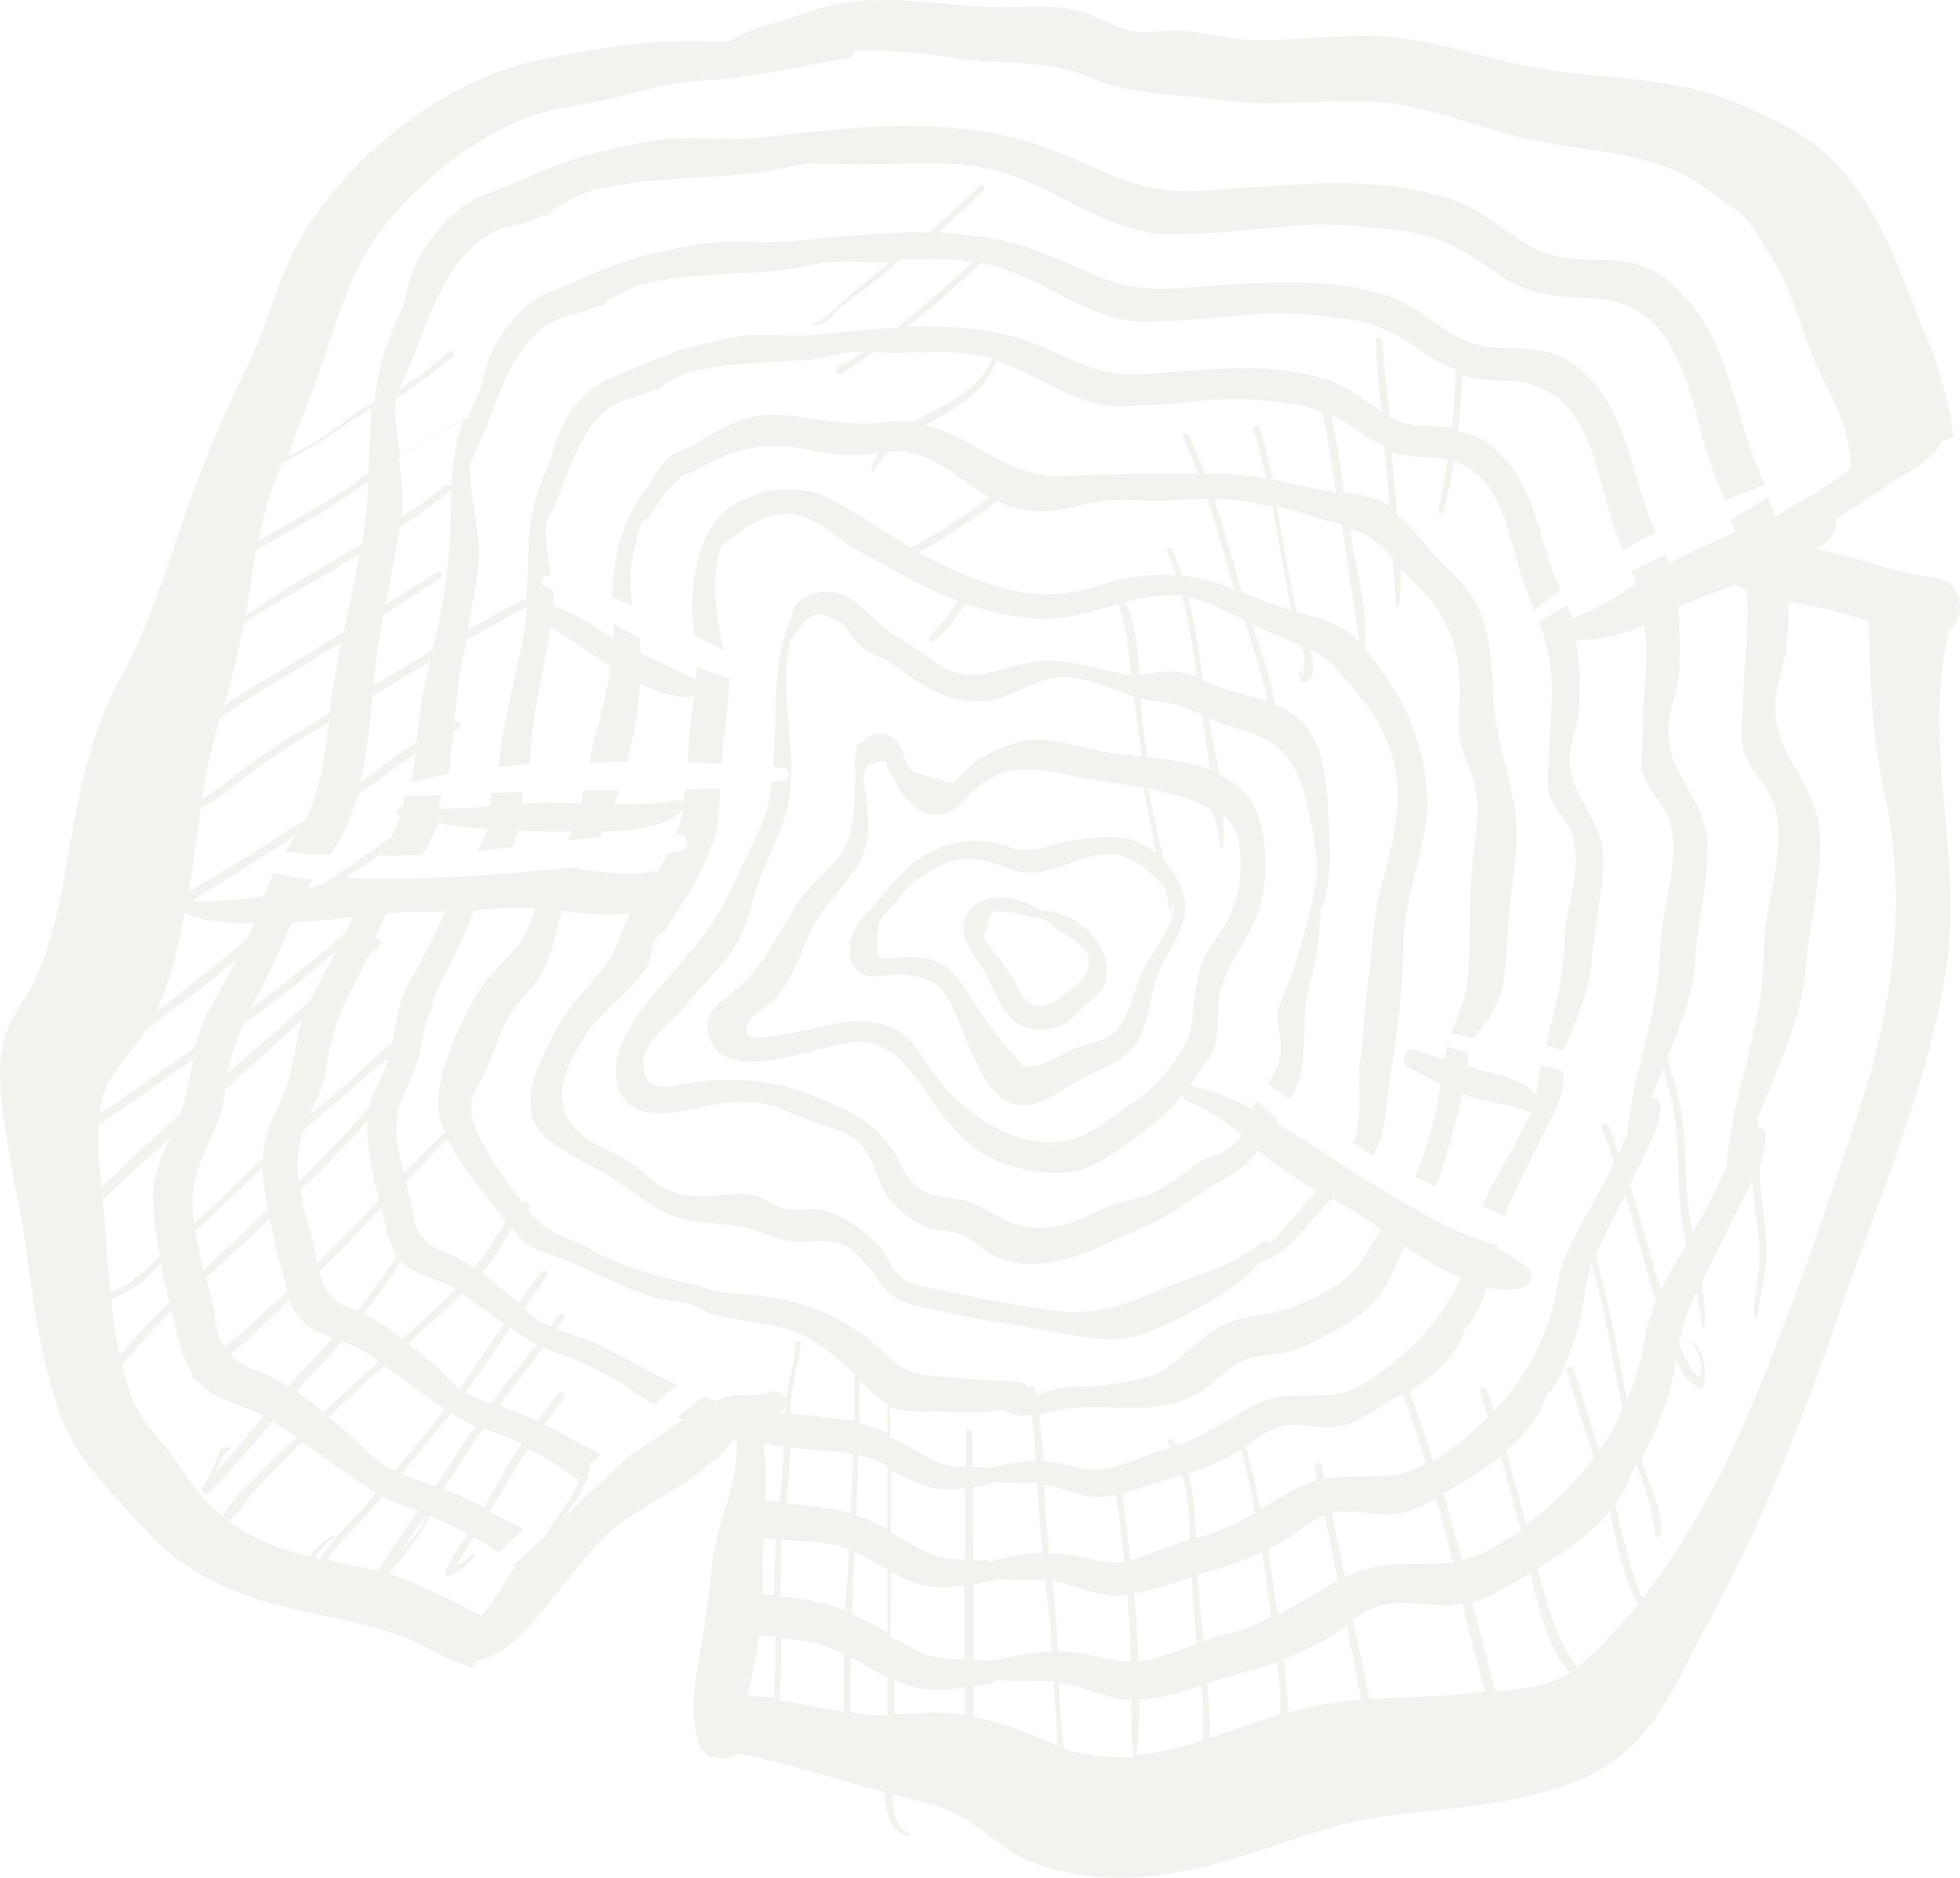 <svg width="356" height="341" viewBox="0 0 356 341" fill="none" xmlns="http://www.w3.org/2000/svg"><g opacity=".36" fill="#DCDAD1"><path d="M351.249 104.848c-6.013-.634-11.71-2.855-17.565-4.282-1.266-.317-2.531-.634-3.797-.793 1.424-.793 2.531-1.903 3.323-3.488.316-.793.316-1.428.158-2.062 3.165-1.903 6.171-3.806 9.336-6.026 3.165-2.22 8.228-4.282 9.969-8.087.791-.159 1.424-.476 2.215-.635-.949-6.343-2.532-12.527-5.063-18.395-4.115-9.832-6.805-19.346-13.451-27.91-5.854-7.77-12.817-11.1-21.678-14.747-11.235-4.599-23.578-3.965-35.287-6.026-10.76-1.903-20.255-5.868-31.331-5.868-6.646 0-13.292.793-19.78.793-5.38 0-10.444-1.903-15.666-1.744-2.215 0-4.114.476-6.329.159-3.165-.476-5.855-2.22-8.862-3.33-4.43-1.428-8.703-1.27-13.292-1.11-10.443.317-20.412-2.38-30.698-.794-5.222.793-9.336 2.855-14.399 4.123-2.532.635-4.747 1.745-6.805 3.013h-1.898c-10.761-.792-21.837 1.11-32.123 3.172C81.295 14.3 64.68 27.303 55.502 41.734c-5.064 7.929-6.646 17.285-10.918 25.53-4.748 9.674-8.387 18.555-11.868 28.862-3.165 9.198-6.013 18.237-10.76 26.8-4.431 8.087-6.963 17.602-8.545 26.799-1.74 9.357-3.007 19.506-7.121 28.386-1.582 3.33-4.114 6.184-5.222 9.673-1.582 4.758-1.108 9.832-.475 14.748 1.108 8.405 3.165 16.651 4.273 25.214 1.266 9.832 2.848 20.615 6.33 29.813 3.006 7.928 9.968 14.43 15.507 20.615 5.854 6.501 13.608 10.307 21.995 12.844 10.127 2.855 20.096 3.489 29.59 8.564a29.393 29.393 0 003.165 1.585c.316.159.633.476.95.476h.316c.95.476 2.057.952 3.006 1.269.317-.476.633-.793.792-1.269 3.164-.634 6.013-2.696 8.386-5.074 5.222-5.233 9.178-11.735 14.4-16.968 5.538-5.55 12.975-8.088 18.83-13.162.317-.317.633-.476.791-.793.633-.317 1.266-.793 1.899-1.269.95-.793 1.583-2.22 2.69-3.013.159 0 .317 0 .317.159 0 1.269 0 2.696-.158 3.964-.633 6.344-3.64 11.894-4.273 18.237-.633 6.502-1.582 12.528-2.69 18.871-.791 4.757-1.108 8.721 0 13.479.317 1.268 1.582 2.854 3.007 3.013.316 0 .633.158.949.158 1.424.159 2.532-.158 3.481-.793 9.02 1.745 17.723 4.758 26.584 6.978.158 4.123 1.266 7.77 4.431 7.929.316 0 .316-.476 0-.476-2.374-.793-3.007-3.964-3.007-6.977 4.906 1.11 9.495 2.061 13.925 4.916 3.956 2.537 6.805 5.55 11.235 7.294 9.811 3.806 20.255 3.489 30.382 1.11 8.545-1.903 16.773-5.391 25.16-7.612 9.969-2.695 20.571-2.695 30.698-4.598 7.595-1.427 15.666-3.648 21.679-8.881 6.646-5.867 10.127-14.43 14.241-22.042 10.285-18.554 18.197-38.852 25.002-58.832 6.804-19.823 15.349-39.169 18.83-60.102 3.481-20.298-3.798-40.12.158-60.101.158-.793.317-1.744.475-2.537 3.481-2.379 2.532-9.039-2.69-9.673zm-293.057-37.9c3.323-9.674 5.697-18.712 12.343-26.8 6.33-7.612 15.823-15.224 25.001-18.712 5.064-1.903 10.602-2.379 15.824-3.648 5.38-1.268 10.602-2.854 16.14-3.171 9.336-.476 17.565-2.537 26.742-4.123.633-.159.792-.634.792-1.269 5.854-.317 11.551.317 18.039 1.269 8.861 1.427 16.773 0 25.001 3.647 7.279 3.172 15.508 2.855 23.261 3.965 8.862 1.427 18.04 0 26.901.317 10.127.317 18.197 4.123 27.85 6.502 9.178 2.22 18.514 2.22 27.375 5.708 4.114 1.586 7.437 4.44 11.077 6.978 3.639 2.378 4.588 5.074 6.962 8.722 4.272 6.343 5.538 13.796 8.703 20.615 1.741 3.647 3.798 7.136 4.906 11.1.632 2.379.949 4.599 1.107 7.136-2.215 1.586-4.272 3.013-6.646 4.44a100.656 100.656 0 00-6.962 4.123h-.317c-.316-1.11-.791-2.378-1.107-3.488-2.216 1.427-4.589 2.695-6.805 4.123.317.793.475 1.427.792 2.22-2.532 1.11-5.064 2.378-7.596 3.488-1.582.635-3.006 1.428-4.431 2.379-.158-.634-.474-1.268-.632-1.744-2.058.951-4.115 2.061-6.172 3.013.317.793.633 1.586.791 2.378-3.797 2.379-7.595 4.758-11.709 6.185-.158-.793-.475-1.586-.791-2.379a85.256 85.256 0 00-5.064 3.013c.949 2.696 1.741 5.392 2.057 8.405.633 5.55-.158 10.466-.316 16.016 0 2.062-.475 5.075.158 7.136.949 2.855 3.481 4.599 4.272 7.612 1.583 6.343-1.424 12.686-1.582 19.029-.158 6.502-1.899 12.528-3.323 18.713 1.108.317 2.215.634 3.165.951 2.373-5.709 4.905-11.259 5.222-17.602.474-6.185 2.215-12.052 1.898-18.237-.316-6.343-5.854-10.307-6.013-16.65-.158-3.013 1.266-5.709 1.583-8.722.316-2.696.316-5.55.158-8.246-.158-1.744-.317-3.489-.633-5.075 4.272.159 8.545-1.11 12.501-2.695v.317c.791 6.501-.317 12.369-.317 18.712 0 2.537-.633 5.867.159 8.246 1.107 3.33 4.114 5.392 4.905 8.88 1.741 7.454-1.741 14.907-1.899 22.36-.158 11.893-5.064 22.359-6.013 34.094-.316.635-.791 1.269-.949 1.903-.159.476-.475.952-.633 1.427-.633-1.585-1.108-3.33-1.741-4.916-.316-.792-1.582-.475-1.266.318.791 2.061 1.583 4.123 2.215 6.343-1.107 2.061-2.215 4.281-3.323 6.343-2.848 5.233-6.013 9.832-6.962 15.699-1.424 9.039-5.538 16.651-11.551 22.994-.475-1.269-.792-2.696-1.266-3.965-.317-.792-1.424-.475-1.266.318l1.424 4.757c-3.007 3.013-6.33 5.709-9.969 7.929a166.729 166.729 0 00-4.272-12.528c4.43-3.013 8.861-6.66 10.127-11.576 1.899-1.744 3.165-5.075 3.956-7.453 2.373.476 4.589.634 6.646 0 1.266-.476 2.057-2.22.949-3.33-1.74-1.586-3.639-2.696-5.696-3.806 0-.159 0-.317.158-.476-8.07-2.061-15.982-6.977-22.628-11.1-3.956-2.379-8.229-5.075-12.343-7.929a95.903 95.903 0 01-5.38-3.172c.158-.158.317-.476.475-.634a41.49 41.49 0 01-3.956-3.489c-.158.159-.158.317-.317.476-.158.317-.316.634-.474 1.11-3.482-1.903-7.279-3.489-10.919-4.123h-.474c1.265-1.903 2.531-3.806 3.639-5.392 2.374-3.964.791-8.246 2.057-12.527 1.741-6.026 6.171-9.832 7.437-16.334.95-4.44.791-9.673-.474-14.113-1.108-4.123-3.956-6.661-7.279-8.247-.633-3.488-1.266-6.818-1.899-10.149 1.424.635 3.006 1.111 4.589 1.586 7.912 2.22 11.235 5.392 13.133 13.479.95 4.282 2.058 9.515 1.899 14.272-.158 0-.158.159-.158.318-1.108 5.708-2.69 11.734-4.589 17.285-.791 2.22-2.057 4.281-2.373 6.66-.159 2.22.633 4.44.474 6.66-.158 2.537-1.107 4.282-2.373 6.026 1.424.952 2.848 1.903 4.114 2.855 1.108-1.903 1.899-3.965 2.215-6.185.791-5.392-.158-9.832 1.424-15.065 1.266-4.123 1.741-8.722 1.899-13.162 1.899-4.282 1.741-8.88 1.583-13.796-.317-6.026-.317-14.748-4.273-19.664-1.424-1.744-3.323-3.013-5.538-3.806-.791-4.916-2.532-9.832-4.273-14.748 3.007 1.428 6.013 2.855 9.02 3.965.158.317.316.793.316 1.11.159.476.317.951.317 1.427-.158-.317 0 4.282-.633 2.379-.158-.317-.475-.159-.475.158.159.476.159.952.317 1.428 0 .158.316.317.474.317 2.374-.476 2.058-3.33 1.266-6.026 3.956 1.744 6.013 4.916 8.862 8.246 4.905 5.709 7.753 13.32 6.962 21.091-.475 4.44-1.582 9.197-2.848 13.479-1.582 5.867-1.582 10.942-2.374 16.968-.633 4.757-.791 9.514-1.424 14.272-.633 4.44.158 9.356-.633 13.479-.158.634-.316 1.269-.633 2.061 1.108.793 2.216 1.428 3.482 2.221 2.215-3.331 2.057-6.344 2.69-10.467 1.265-9.356 2.848-18.553 2.848-27.909 0-9.198 5.063-18.554 4.272-27.91-.949-10.466-4.43-16.968-10.602-24.897-.316-.476-.633-.793-.949-1.11.158 0 .316-.159.316-.317.475-6.66-1.424-13.162-2.531-19.664 0-.475-.159-.951-.159-1.427 1.424.317 3.007.951 4.273 1.903 1.266.951 2.373 2.061 3.481 3.33.158 2.855.316 5.709.633 8.563 0 .317.475.317.475 0 .316-2.22.316-4.44.316-6.819 1.108 1.269 2.215 2.538 3.323 3.648 5.222 4.916 7.121 10.466 7.437 17.602.159 3.171-.474 6.343 0 9.515.317 2.854 1.741 5.233 2.532 8.087 1.424 5.392.158 10.149-.316 15.541-.633 6.66-.159 13.637-.792 20.298-.316 3.488-1.898 6.819-3.006 9.99 1.424.159 2.69.476 4.114.634 1.108-1.585 2.532-3.013 3.481-4.757 2.532-4.44 2.374-10.149 2.69-15.223.475-6.819 2.216-14.59 1.266-21.408-1.107-7.454-3.797-13.638-3.956-21.25-.158-5.233-.633-11.576-3.164-16.333-1.425-2.696-3.64-4.916-5.855-6.978-2.374-2.22-4.114-4.916-6.488-7.294-.633-.635-1.266-1.11-1.899-1.586-.158-2.379-.475-4.916-.633-7.295-.158-1.427-.316-2.854-.316-4.123 2.215.634 4.747.793 7.279.952 1.107 0 1.899.158 2.848.317-.475 3.013-.949 6.184-1.741 9.197-.158.635.792.793.95.317a86.142 86.142 0 001.899-9.197c9.177 2.854 9.81 14.272 12.975 22.835.475 1.427 1.108 2.855 1.583 4.282 1.582-1.269 3.164-2.537 4.747-3.648v-.158c-4.114-9.198-4.273-19.822-12.976-26.483-1.74-1.268-3.639-1.903-5.538-2.22.316-3.33.633-6.819.791-10.149 2.69.635 5.38.952 8.228.952 15.191.634 15.508 16.175 19.622 27.434.475 1.11.791 2.22 1.266 3.33 1.899-1.11 3.956-2.22 6.013-3.172-4.747-10.624-4.905-22.994-14.874-30.605-4.589-3.489-10.286-2.538-15.666-3.172-6.804-.793-11.235-6.819-17.564-9.039-12.501-4.281-25.951-2.378-38.769-1.586-6.171.318-9.811-.158-15.349-2.537-5.38-2.22-10.285-4.757-15.982-6.026-3.956-.951-8.07-1.268-12.026-1.586 2.69-2.537 5.538-5.074 8.07-7.611.475-.476-.316-1.428-.791-.793-2.848 3.013-6.013 5.709-9.178 8.404-8.228-.158-16.457.793-24.685 1.586-5.064.476-10.285-.158-15.349.317-3.323.318-6.646 1.269-9.969 1.903-6.488 1.428-12.184 4.44-18.356 6.82-4.905 1.744-9.02 6.818-11.076 11.417-.95 2.061-1.424 4.281-1.9 6.343-.949 1.744-1.582 3.489-2.215 5.233-4.43 1.903-8.386 4.44-12.342 7.136-.475-3.013-.95-6.026-.95-9.039v-1.427c3.64-2.379 7.121-4.916 10.444-7.77.633-.476-.316-1.269-.791-.793-2.848 2.537-5.855 4.757-9.02 6.819 4.115-8.088 6.33-18.713 12.501-25.056l.317-.317c2.215-2.22 5.063-3.964 8.703-4.599 1.74-.317 3.323-.951 4.747-1.744.633.476 1.582-.159 1.582-.951 2.69-1.428 5.38-3.172 8.545-3.806 9.02-1.903 17.723-1.903 26.901-2.696 3.164-.317 6.329-1.11 9.494-1.586 3.639-.634 6.804-.159 10.444-.159 9.177 0 16.615-1.11 25.792 1.269 10.286 2.854 19.78 11.26 30.699 11.418 6.646 0 13.608-.635 20.096-1.269 7.912-.952 14.399-.317 22.153.634 7.754.952 11.868 3.806 18.198 8.246 4.905 3.33 10.127 3.806 15.982 3.965 17.564.634 17.88 18.553 22.628 31.557.633 1.744 1.424 3.489 2.057 5.233 2.373-.951 4.905-1.903 7.279-2.854-.317-.635-.475-1.27-.792-1.903-5.538-12.37-5.696-26.641-17.406-35.68-5.38-4.123-11.709-2.855-18.039-3.648-7.912-.951-12.975-7.929-20.254-10.466-14.4-4.916-29.907-2.696-44.623-1.744-7.121.476-11.394-.317-17.723-2.855-6.171-2.695-11.868-5.391-18.514-6.977-14.874-3.33-29.59-1.586-44.465.159-5.855.634-11.868-.16-17.722.317-3.956.317-7.754 1.427-11.552 2.22-7.595 1.585-14.083 5.233-21.204 7.77-5.538 2.062-10.444 7.77-12.817 13.004-1.108 2.378-1.582 4.915-2.215 7.453-2.69 5.391-4.59 11.259-5.222 17.126 0 0-.159 0-.159.159-3.955 2.22-7.278 5.391-11.234 7.611-1.266.793-2.849 1.428-4.273 2.22 1.74-5.55 4.114-10.466 5.855-15.857zm258.244 129.241c-.158.158-.158.317-.158.634-1.266 5.075-2.373 10.149-2.69 15.382-.475.793-.791 1.427-1.108 2.062-1.582 3.33-3.322 6.66-5.063 9.832-.475-2.855-.95-5.868-1.108-8.722-.158-4.123-.158-8.088-.791-12.211-.475-3.806-1.582-7.453-2.69-11.1 2.374-5.709 4.747-11.418 5.064-17.92.474-7.294 2.531-13.954 2.215-21.249-.317-7.453-6.804-11.893-7.121-19.505-.158-3.647 1.424-6.819 1.899-10.308.317-3.013.317-6.501.158-9.673 0-.951-.158-2.061-.316-3.013 2.057-.951 3.956-1.903 6.013-2.537 1.424-.476 2.848-1.11 4.272-1.745.159.159.317.159.633.318.475.158 1.108.475 1.583.634.633 6.819-.475 13.162-.633 19.981 0 2.854-.633 6.819.158 9.514 1.266 3.806 4.747 6.185 5.696 10.308 2.058 8.722-2.057 17.126-2.057 25.69 0 8.404-2.057 16.016-3.956 23.628zm-25.951 67.237c-1.582-4.916-3.164-9.832-4.588-14.748-.159-.793-1.583-.476-1.266.317 1.424 5.233 3.164 10.466 4.905 15.7-3.481 4.598-7.595 8.721-12.343 12.21-1.107-4.44-2.373-8.88-3.639-13.479 3.323-2.854 6.171-6.185 7.279-9.991 2.532-2.22 4.114-7.136 5.064-9.99 1.74-4.599 1.74-9.515 3.164-14.113.633 2.537 1.266 4.916 1.899 7.453 1.108 4.757 1.899 9.514 2.848 14.43.317 1.586.633 3.172.95 4.599-1.266 2.855-2.69 5.392-4.273 7.612zM244.28 286.42c-.791-3.806-1.582-7.771-2.374-11.576 3.007-.793 5.539-.159 8.703.158 4.115.317 7.121-1.11 10.286-2.854 1.108 3.806 2.057 7.611 3.006 11.576-6.171.793-12.659-.634-18.83 2.379-.316 0-.475.158-.791.317zm-11.71 22.835v2.061c-4.272 1.269-8.545 2.855-12.817 4.282 0-3.33-.158-6.66-.475-9.832 2.216-.793 4.431-1.427 6.488-2.061a45.94 45.94 0 006.171-1.903c.317 2.537.633 4.916.633 7.453zm-9.969-12.528c-1.424.317-2.69.793-3.956 1.269-.474-3.965-.791-7.77-1.107-11.735v-.317c.633-.159 1.424-.476 2.057-.634 3.323-.793 6.646-2.062 9.652-3.489.633 3.806 1.108 7.612 1.583 11.418v.317a25.462 25.462 0 01-8.229 3.171zm-15.823 4.916c-.159-4.123-.475-8.246-.792-12.21 3.482-.635 6.963-1.903 10.444-3.013 0 .793 0 1.427.158 2.22.159 3.33.475 6.502.791 9.832-2.531.951-4.905 1.903-7.437 2.695-1.107.318-2.215.476-3.164.476zm-53.485 7.453v1.745c-3.956-.635-7.754-1.427-11.71-2.062 0-2.22.317-4.44.317-5.709v-5.55c2.057.159 4.272.476 6.329.952 1.741.475 3.482 1.11 5.064 1.903v8.721zm-7.437-45.987c3.006.317 6.013.317 9.019.951 0 3.648-.158 7.295-.316 10.784-1.582-.476-3.323-.793-5.222-1.111-2.215-.317-4.431-.475-6.488-.792.317-3.331.633-6.819.792-10.149.474.158 1.265.158 2.215.317zM94.903 218.39c-3.481-4.44-9.02-12.211-9.336-16.81-.158-3.013 1.583-4.598 2.69-7.136 1.583-3.171 2.216-6.501 3.956-9.514 1.9-3.489 5.538-6.026 6.963-9.674 1.266-3.013 1.899-6.501 2.848-9.831 1.424.158 2.848.317 4.431.475 2.531.159 5.538.318 8.228-.158-2.057 3.013-2.374 6.343-4.589 9.356-3.165 3.964-6.646 7.453-9.178 12.052-2.848 5.55-7.437 13.955-2.215 19.029 3.323 3.172 8.228 5.075 12.026 7.453 4.589 2.855 7.595 6.026 12.817 7.612 4.115 1.11 8.07.793 12.026 1.744 3.798.952 6.172 2.696 10.444 2.538 5.538-.317 7.279-.635 11.551 4.281 1.108 1.269 1.741 2.696 2.849 3.965 3.323 3.489 6.329 3.33 10.918 4.44 6.013 1.427 12.185 2.22 18.356 3.33 5.38.952 11.709 2.537 17.09.952 4.272-1.269 8.861-3.806 12.817-6.026 3.481-1.903 6.646-4.282 9.336-7.295 4.747-1.269 7.754-5.867 11.077-9.515a12.572 12.572 0 012.057-2.061c2.057 1.268 3.956 2.379 5.854 3.647.95.634 1.899 1.269 3.007 1.903-.791 1.269-1.741 2.696-2.374 3.965-3.006 5.391-7.437 7.611-12.975 9.99-5.064 2.061-10.76 1.427-15.349 4.599-3.481 2.378-7.121 6.501-10.602 7.929-2.532.951-7.754 1.903-10.76 2.061-3.007.159-5.539 0-8.387.952-.949.317-1.582.475-2.215.792-.159-.475-.159-.792-.317-1.268-.158-.634-.949-.476-1.107 0-.317-.634-1.108-1.11-1.899-1.269-5.38-.158-10.761-.634-16.141-1.11-6.013-.634-6.962-3.489-11.551-6.977-7.912-5.868-14.716-7.295-24.369-7.929-2.848-.159-5.221-1.269-8.228-1.903-5.064-1.11-12.659-3.33-17.248-6.026-4.272-2.379-8.07-2.696-11.077-6.819l-.474-.476.158-.158c.475-.793-.475-1.745-1.108-1.11zm-6.962 41.071a67.787 67.787 0 016.804 2.696c-1.266 1.903-2.532 3.806-3.64 5.868-1.107 1.903-2.057 3.806-3.164 5.708-2.374-1.268-4.906-2.378-7.437-3.33l4.747-7.136c.79-1.427 1.582-2.695 2.69-3.806-.159-.158-.159-.158 0 0zm-19.78 25.69c-3.007-.634-5.855-1.269-8.703-1.903a11.958 11.958 0 011.74-2.22c1.9-2.379 4.115-4.44 6.172-6.819.791-.793 1.424-1.744 2.057-2.537 1.424.793 2.848 1.427 4.589 2.061.633.159 1.266.476 1.899.635a430.295 430.295 0 00-7.28 10.783c-.157.159-.316 0-.474 0zm9.336-10.149c-.633 2.379-2.848 4.757-4.272 6.343l-.317.317c1.424-2.22 3.007-4.44 4.59-6.66zm6.488-12.528a200.73 200.73 0 01-4.906 7.454c-2.057-.793-4.114-1.428-6.17-2.221 1.898-2.22 3.639-4.598 5.537-6.818 1.108-1.428 2.374-2.855 3.482-4.282 1.424.952 2.848 1.744 4.589 2.379a27.998 27.998 0 00-2.532 3.488zm-13.609 3.965c-2.848-1.586-4.589-3.965-6.962-6.026-1.266-.952-2.374-2.062-3.798-3.013 3.165-3.013 6.488-6.026 9.81-9.039l.317-.317c1.583 1.11 3.323 2.22 4.906 3.489 2.215 1.585 4.114 3.013 6.171 4.281-1.266 1.745-2.69 3.489-4.114 5.233-1.74 2.062-3.323 3.965-4.906 6.026-.632-.317-.949-.476-1.424-.634zm-20.57-16.175c-2.849-1.586-5.064-1.586-7.596-3.806l-.475-.476c3.798-3.013 7.438-6.501 10.76-9.99 1.108 2.696 2.69 4.757 5.539 6.026l2.373.951c-1.424 1.586-2.848 3.33-4.43 4.916-1.266 1.269-2.374 2.537-3.64 3.965a17.658 17.658 0 00-2.532-1.586zM18 204.276l17.09-11.893c-.634 3.33-1.267 6.819-2.374 9.99a283.2 283.2 0 00-14.242 13.321c-.474-3.647-.79-7.453-.474-11.418zM66.895 85.818c-.633.476-1.424.952-2.057 1.586-5.696 4.123-11.868 7.295-17.88 10.784.157-.793.316-1.428.474-2.22.791-4.124 2.215-8.088 3.798-11.894 2.848-1.427 5.696-3.013 8.386-4.757 2.532-1.903 5.222-3.489 7.912-5.233 0 .475-.158.951-.158 1.585-.158 3.33-.317 6.82-.475 10.15zM46.482 99.933c6.014-3.489 12.185-6.66 17.881-10.783.791-.635 1.583-1.11 2.532-1.745-.158 3.806-.475 7.453-1.108 11.26-3.006 1.902-6.013 3.647-9.02 5.391-4.113 2.379-8.07 4.916-12.025 7.612.475-3.965 1.108-7.929 1.74-11.735zM147.596 59.02c2.058.158 2.849-.952 4.273-2.379 2.532-2.379 5.538-4.282 8.228-6.502 1.108-.951 2.374-2.061 3.482-3.013 4.43-.158 8.544-.317 13.133.476-4.43 3.965-9.019 8.088-13.766 11.894-4.748.317-9.653.792-14.4 1.268-4.431.476-8.703-.158-13.134.159-2.848.317-5.696 1.11-8.545 1.744-5.538 1.269-10.443 3.806-15.665 5.867-4.114 1.586-7.754 5.71-9.495 9.674-.791 1.744-1.265 3.647-1.74 5.55-2.374 4.757-3.798 9.832-3.956 15.223-.158 3.489-.158 6.661-.475 9.991h-.633c-3.323 1.744-6.646 3.489-9.969 5.392.633-3.648 1.424-7.295 1.9-10.942.79-6.185-1.425-11.894-1.425-17.92 0-.634 0-1.268.158-1.903 3.798-6.977 5.697-16.809 11.235-22.518l.158-.158c2.057-1.903 4.431-3.33 7.596-3.965 1.424-.317 2.848-.793 4.114-1.427.633.476 1.266-.159 1.424-.793 2.374-1.269 4.589-2.696 7.437-3.33 7.912-1.744 15.349-1.586 23.42-2.22 2.848-.159 5.38-.951 8.228-1.427 3.165-.476 5.855-.159 9.019-.159h3.323c-2.531 2.22-5.063 4.282-7.595 6.343-2.057 1.586-3.798 4.123-6.488 4.916-.316-.475-.158 0 .158.159zm103.488 2.854c0-.793-1.266-.793-1.266 0 .317 4.282.633 8.563 1.108 12.845-3.007-1.903-5.855-4.282-9.178-5.55-10.76-3.648-22.153-2.062-33.072-1.269-5.221.317-8.386-.158-13.133-2.22-4.589-1.903-8.703-4.123-13.767-5.075-5.697-1.268-11.393-1.427-16.932-1.268.317-.317.633-.476.95-.793 4.272-3.33 8.386-7.136 12.501-10.783.791.158 1.582.317 2.531.634 8.862 2.379 17.09 9.832 26.584 9.99 5.697 0 11.868-.475 17.565-1.11 6.962-.793 12.501-.317 19.305.635 6.804.793 10.285 3.33 15.824 7.136 1.424.951 2.848 1.585 4.272 2.061 0 3.489-.316 6.978-.633 10.466-2.215-.158-4.43-.158-6.646-.317-1.582-.158-3.165-.793-4.589-1.427-.633-4.916-1.107-9.515-1.424-13.955zm.791 23.628c.159 2.062.317 4.123.475 6.343-2.69-1.585-5.222-2.061-8.228-2.378a223.196 223.196 0 00-2.374-14.272c2.057.951 3.956 2.378 6.33 3.964 1.107.793 2.215 1.269 3.323 1.745.158 1.585.316 3.171.474 4.598zm-8.07 10.308c.95 6.977 2.216 13.638 3.007 20.615-3.323-3.33-6.805-3.964-11.235-5.392-1.583-6.343-2.532-12.686-3.64-19.029a46.022 46.022 0 017.279 2.061c1.424.476 2.849.793 4.431 1.11.158.318.158.476.158.635zm-22.153 58.039c0 .318.475.318.475 0a38.349 38.349 0 000-6.026c1.266 1.111 2.215 2.538 2.69 4.124 1.582 6.977-.159 13.479-4.273 19.029-2.373 3.171-2.848 5.55-3.481 9.515-.475 3.013-.316 6.026-1.582 8.721-1.741 3.806-5.855 8.405-9.336 10.784-4.589 3.013-8.862 7.294-14.717 7.453-7.279.158-13.608-3.806-18.672-8.722-5.538-5.392-6.013-12.21-14.874-13.162-5.064-.634-10.286 1.586-15.349 2.22-2.374.317-6.963 1.745-6.963-.793 0-2.378 3.482-3.806 5.064-5.55 3.007-3.172 4.272-6.819 5.855-10.625 2.215-5.55 5.855-8.563 9.019-13.162 3.482-5.074 1.899-11.1 1.266-16.968.159 0 .159-.158.159-.317.632-1.427.474-1.585 2.215-1.903 2.848-.793 1.108.318 2.69 2.062.791.951 1.108 2.379 1.899 3.489 1.582 2.061 4.114 4.281 6.962 3.964 2.69-.317 4.273-2.537 6.013-4.282 6.488-6.026 12.659-3.805 20.255-2.378 2.69.476 6.646.951 10.76 1.744.633 3.965 1.582 7.929 2.215 11.893-.949-.792-1.899-1.427-3.006-1.902-3.165-1.586-8.703-.952-12.026-.476-4.747.793-7.121 2.854-11.868 1.11-6.963-2.379-14.242-.317-19.147 4.916-1.899 1.586-3.481 3.964-5.064 5.709-2.057 2.22-3.956 3.964-4.43 6.977-.317 2.379 0 4.282 2.215 5.55 1.741 1.11 5.855-.158 7.754.159 5.538.793 6.487 1.744 8.545 5.709 2.531 4.916 5.221 16.175 11.234 17.76 4.589 1.269 8.704-2.695 12.343-4.598 3.64-1.903 7.437-2.855 9.811-6.343 2.69-3.965 2.373-9.357 4.43-13.638 1.583-3.172 3.323-5.55 4.273-9.039.949-3.647-.791-7.612-3.64-10.625-.474-2.22-.949-4.281-1.424-6.343l-1.424-6.66c4.114.793 8.387 1.903 11.393 3.806 1.108 2.061 1.424 4.44 1.741 6.818zm-17.248-44.56c3.323-.793 6.646-1.427 10.285-1.11 1.266 4.916 2.058 9.832 2.69 14.748-1.265-.476-2.69-.952-4.114-.952-2.215-.158-4.114.476-6.329.476-.158-4.599-.791-9.356-2.532-13.162zm2.69 25.69c.158.793.158 1.585.316 2.378l-4.747-.475c-5.38-.635-11.868-3.489-17.248-2.22-2.531.634-5.538 1.902-7.753 3.33-.95.634-1.583 1.427-2.374 2.061-.791.793-1.424 1.427-2.057 2.22-2.374-.634-4.905-1.427-7.279-2.061-2.373-1.903-1.582-6.502-5.696-6.978-1.741-.158-3.007.635-3.798 1.745-.317-.159-.633 0-.791.317-.159.793-.159 1.586-.317 2.378-.158.635-.158 1.111-.158 1.745 0 .158 0 .317.158.476-.158 2.378 0 4.757-.316 7.453-.475 4.757-1.266 7.136-4.747 10.624-2.058 2.062-3.798 3.489-5.381 6.026-3.639 5.709-6.013 11.26-11.234 15.7-2.849 2.378-6.172 4.281-4.906 8.404 3.007 10.149 21.521.635 27.85 1.11 7.595.476 10.76 8.881 15.349 14.272 4.114 4.916 7.912 7.612 14.242 8.881 4.588.951 9.019 1.11 13.292-1.269 4.272-2.379 9.652-6.343 13.133-9.832.633-.793 1.424-1.585 2.057-2.378.159.475.475.951 1.108 1.268 3.481 1.11 6.646 3.489 9.653 5.868-2.532 4.123-4.115 3.013-7.121 4.757-2.69 1.744-5.538 4.123-8.387 5.55-2.848 1.427-6.013 1.745-8.861 2.855-2.848 1.11-5.222 2.695-8.387 3.33-5.063 1.11-8.386.158-12.5-2.22-1.425-.793-2.532-1.428-4.115-2.062-3.006-.951-6.329-.476-9.019-2.379-2.849-2.061-3.007-4.123-4.906-6.977-2.373-3.489-5.38-5.867-9.177-7.612-9.495-4.44-16.141-6.026-26.743-4.757-3.639.476-9.81 3.172-9.336-4.123.159-3.172 5.697-7.295 7.596-9.673 2.69-3.489 6.488-6.978 8.861-10.625 2.057-3.013 3.007-7.453 4.114-10.942 1.424-4.44 3.64-8.405 5.064-12.686 3.323-9.673-1.582-22.043 1.108-32.35.158 0 .158-.159.316-.159 2.215-3.013 3.165-6.343 8.703-2.854 1.424.951 2.532 3.33 3.798 4.44 1.424 1.11 3.165 1.586 4.747 2.537 2.532 1.428 4.747 3.489 7.279 4.758 3.006 1.744 6.646 2.854 10.285 2.537 6.013-.634 9.653-5.075 16.141-4.282 3.797.476 7.279 2.22 10.918 3.33.633 3.013.791 5.709 1.266 8.564zm5.222 29.971c0 .317.475.158.475 0v-1.427c.158.475.316.951.316 1.427.158 1.427-1.266 4.123-1.899 5.233-1.266 2.379-2.848 4.44-3.956 6.819-1.582 3.33-2.373 8.88-5.38 10.942-2.057 1.427-5.222 1.744-7.595 2.854-2.057.952-4.114 2.537-6.33 2.696-3.956.317-1.266.634-3.323-1.427-3.798-3.489-6.962-9.198-9.969-13.479-2.848-3.965-5.063-4.758-9.811-4.758-3.956 0-5.854 1.903-5.538-3.33.317-4.123.791-3.647 3.165-6.502.949-1.11 1.899-2.22 3.006-3.488 3.007-2.062 5.539-3.965 9.336-4.44 4.431-.635 7.438 1.902 11.552 2.378 5.696.476 10.76-4.281 16.931-3.171 2.374.475 6.33 3.33 8.545 6.343l.475 3.33zm-3.956-27.434c-.317-2.062-.633-4.123-.791-6.343-.159-1.269-.317-2.696-.317-4.282.95.159 1.741.317 2.69.476 3.798.317 5.222 1.11 8.387 2.379l1.424 9.99c-3.639-1.269-7.595-1.903-11.393-2.22zm10.127-13.955c-.633-5.074-1.424-10.149-2.69-15.065 1.266.159 2.532.634 3.798 1.11 2.057.952 4.272 1.903 6.329 2.855 1.583 4.915 3.323 9.831 4.273 14.906-2.849-.952-5.855-1.586-8.545-2.537-.95-.317-2.057-.793-3.165-1.269zm-3.798-19.029c-.474-1.586-1.107-3.172-1.74-4.758-.317-.634-1.266-.317-.95.317.633 1.428 1.108 3.013 1.583 4.441-.633 0-1.266-.159-1.741-.159-4.589 0-7.754.476-12.026 1.903-6.329 2.062-11.868 2.22-18.356.317-5.221-1.586-9.81-3.647-14.557-6.343 3.481-1.586 6.962-4.281 10.127-6.184 1.424-.952 2.848-1.903 4.114-3.172.791.476 1.582.793 2.532 1.11 5.696 1.903 9.811.317 15.191-.793 4.43-.951 8.544 0 12.975-.317 2.69-.159 5.064-.317 7.437-.317 1.741 5.392 3.323 10.942 4.906 16.492-3.007-1.269-6.172-2.22-9.495-2.537zm10.761 2.695c-1.583-5.55-3.165-11.1-4.906-16.65 1.741 0 3.64.158 5.539.476 1.74.317 3.481.634 5.063.951.791 4.44 1.583 9.039 2.374 13.479.316 1.744.633 3.647.949 5.392-3.006-.952-6.013-2.22-8.861-3.33 0-.159-.158-.318-.158-.318zm12.342-18.712l-6.646-1.427c-.633-3.172-1.424-6.502-2.373-9.515-.159-.634-1.266-.317-1.108.318a94.99 94.99 0 012.373 9.038c-3.639-.634-7.595-1.11-11.234-.951-.792-2.379-1.741-4.599-2.849-6.977-.316-.635-1.266-.159-.949.634.949 2.061 1.74 4.281 2.532 6.343-8.229.159-16.141 0-24.211.476-9.969.634-16.14-7.136-25.16-9.198 5.222-3.171 10.761-5.867 12.818-11.734 7.279 2.378 14.083 8.087 21.837 8.245 4.905 0 10.127-.475 15.032-.95 5.855-.635 10.602-.318 16.457.475 2.215.317 4.114.793 5.855 1.586 1.107 4.916 1.74 9.831 2.532 14.747-1.425-.475-3.007-.634-4.906-1.11zm-155.706-1.11c-.317 6.978-.317 13.479-1.424 20.457-.633 3.489-1.266 6.819-2.057 10.149-3.64 2.22-7.121 4.281-10.76 6.502.316-3.648.79-7.295 1.424-10.784.158-.634.316-1.268.316-2.061 3.481-2.22 6.804-4.282 10.286-6.502.79-.476 0-1.744-.633-1.269-3.007 2.062-6.172 3.965-9.178 5.868.95-4.599 1.74-9.198 2.532-13.955 3.164-2.062 6.171-4.282 9.177-6.66.792-.635-.316-1.586-.949-.952-2.532 2.062-5.222 3.965-7.912 5.709v-.317c.475-3.489 0-6.978-.475-10.308 3.64-2.537 7.596-5.074 11.71-6.819-1.266 3.648-1.899 7.295-2.057 10.942zm-5.697 41.389c-.316 1.903-.474 3.965-.79 6.026-3.007 1.903-5.856 4.123-8.704 6.185-.475.317-.95.634-1.424 1.11 1.108-5.075 1.74-10.466 2.215-15.7 3.481-2.061 6.963-4.281 10.444-6.343-.633 2.855-1.266 5.709-1.74 8.722zm-32.122-15.541l1.424-.951c4.114-2.696 8.545-5.075 12.817-7.612a155.173 155.173 0 006.805-4.123c-.791 4.758-1.9 9.356-2.849 14.114-2.215 1.427-4.43 2.695-6.645 4.123-3.798 2.378-7.754 4.598-11.552 6.977-1.266.793-2.373 1.586-3.64 2.379 1.583-4.916 2.69-9.991 3.64-14.907zm-1.108 14.907c3.956-2.537 7.912-4.916 12.026-7.295 2.216-1.427 4.59-2.854 6.805-4.281-.475 2.22-.791 4.44-1.266 6.66-.317 2.061-.633 4.123-.791 6.184l-.159.159c-5.538 3.33-11.076 6.66-16.298 10.625-2.215 1.744-4.43 3.488-6.804 4.916.79-4.916 1.74-9.832 3.323-14.59.95-.951 2.057-1.744 3.164-2.378zm-6.33 18.395c2.69-1.427 5.065-3.489 7.438-5.233 4.905-3.806 10.127-6.978 15.507-10.149-.633 4.757-1.266 9.514-2.69 13.955-.474 1.268-.95 2.537-1.582 3.647-1.582 1.11-3.323 2.061-4.905 3.172-5.38 3.488-10.76 6.66-16.299 9.99.791-5.075 1.424-10.149 2.215-15.224 0 0 .159 0 .317-.158zm16.774 5.233s.158 0 .158-.159c-.633.952-1.266 2.062-2.057 3.013 0 0 0 .159-.158.159 1.424-.159 3.481.158 4.589.317 1.266 0 2.532 0 3.798.159 1.107-1.586 2.215-3.33 3.006-5.233.791-1.903 1.424-3.806 2.057-5.709l3.323-2.379 7.121-5.233c-.158 1.744-.475 3.647-.791 5.392 2.215-.635 4.589-1.11 6.804-1.586.316-2.537.633-5.233.95-7.77.316-.159.474-.318.79-.476.792-.317.159-1.586-.632-1.269.316-3.489.633-6.977 1.266-10.307.316-1.586.633-3.013.949-4.441 3.64-2.061 7.12-4.123 10.918-6.026-.158 1.903-.316 3.965-.79 6.026-1.108 6.026-2.69 11.894-3.64 17.92-.317 1.744-.475 3.33-.633 5.074 1.899-.158 3.64-.317 5.538-.475.317-3.965.633-7.929 1.424-11.735.791-4.44 1.74-8.722 2.374-13.321.475.317.791.635 1.266.952 2.848 1.744 5.38 3.647 8.228 5.391l1.424.952c-.474 3.964-1.424 7.929-2.69 12.21-.474 1.745-.791 3.489-1.107 5.233 2.215 0 4.588-.158 6.804-.158a77.332 77.332 0 002.373-14.114c3.007 1.428 6.013 2.538 9.178 2.379.158 0 .317 0 .633-.159l-.475 3.806c-.474 2.696-.474 5.392-.633 8.246 2.058 0 4.115.159 6.172.159v-1.427c.316-4.599 1.424-9.356 1.266-14.114-2.057-.475-3.956-1.268-5.855-2.061 0 .793-.158 1.586-.158 2.378-3.165-1.585-6.646-3.171-9.969-4.757-.159-.951-.159-1.903-.317-2.854a66.13 66.13 0 01-4.589-2.538v2.696c-.949-.475-1.899-1.11-2.69-1.585-2.215-1.428-5.38-3.489-8.228-4.282 0-.952 0-1.903-.158-2.855-.475-.317-1.108-.475-1.583-.792-1.108-.476-.316-2.22.791-1.903.159 0 .317.158.475.158-.475-2.696-.95-5.233-.95-7.929v-1.744c3.324-6.026 4.906-14.43 9.653-19.347l.158-.158c1.741-1.745 3.798-2.855 6.488-3.489 1.266-.317 2.374-.793 3.481-1.269.475.318 1.108-.158 1.266-.634 2.057-1.11 3.956-2.378 6.33-2.854 6.804-1.427 13.134-1.427 19.938-1.903 2.373-.159 4.589-.793 6.962-1.269 1.108-.158 2.216-.158 3.323-.158-1.107.793-2.215 1.427-3.323 2.22-.791 0-1.266.158-1.582 1.11-.158.476.316.793.791.634 2.057-1.11 3.956-2.537 5.855-3.964.791 0 1.741 0 2.69.158 6.804 0 12.184-.793 18.989.952-2.216 6.026-8.862 8.404-14.242 11.576-2.057-.159-4.114-.159-6.329.159-6.33.634-11.552-.952-17.723-1.428-5.855-.475-10.76 2.22-15.507 5.233-1.108.793-3.482 1.269-4.589 2.22-1.583 1.27-2.532 3.013-3.482 4.758-5.063 5.867-6.962 13.003-7.12 20.932 1.266.476 2.373.952 3.639 1.427-.316-2.378-.474-4.757-.158-7.294.475-2.855 1.108-5.55 1.899-7.93.316 0 .475-.158.791-.316 1.741-1.903 2.848-4.44 4.747-6.343 2.057-2.22 2.216-1.586 4.589-2.855 6.646-3.647 11.71-5.074 19.305-3.647 3.165.634 6.171 1.11 9.336 1.11 1.424 0 2.848-.159 4.273-.476-.633.952-1.108 2.062-1.425 3.33 0 .317.317.476.475.159.791-1.427 1.741-2.696 2.848-3.647 1.266-.159 2.532-.159 3.798.158 5.38 1.11 9.653 5.392 14.4 8.088-1.583 1.427-3.64 2.695-5.38 3.805-.95.635-6.172 4.124-9.02 5.392-4.905-3.013-9.811-6.502-14.874-9.039-3.323-1.744-8.229-1.903-11.71-1.11-.633.159-1.266.476-1.899.793-8.228 2.22-10.443 10.308-11.076 18.078-.159 2.379.158 4.916.474 7.295 1.741.951 3.482 1.744 5.222 2.695-1.424-6.66-2.532-13.32-.316-19.188h.158c6.962-5.55 11.868-8.404 19.938-2.061 3.956 3.013 8.07 4.916 12.343 7.295 3.164 1.902 6.804 3.488 10.443 4.915-1.582 2.221-3.165 4.441-5.063 6.344-.475.475.158 1.268.633.951 2.373-1.744 4.114-4.282 5.696-6.819 4.114 1.427 8.387 2.379 12.659 2.696 5.38.476 10.127-1.269 15.033-2.537 1.582 3.33 1.899 7.136 2.215 10.624 0 .793.158 1.428.158 2.221-.316 0-.633-.159-1.107-.159-7.437-1.427-11.393-3.489-18.989-1.744-5.222 1.268-9.494 3.33-14.4.158-2.848-1.744-5.221-3.647-8.07-5.391-4.747-2.696-7.753-8.881-13.925-7.929-3.956.634-4.747 2.537-5.38 5.391-2.531 5.551-2.531 13.479-2.69 18.713-.158 2.695-.158 5.233-.316 7.611.475 0 1.107.159 1.582.159 1.583.158 1.583 2.22 0 2.379-.633 0-1.266.158-1.899.158-.316 3.33-1.107 6.66-2.848 10.149-2.057 4.282-4.114 8.563-6.329 12.845-4.589 8.563-13.292 14.906-17.723 23.787-2.374 4.757-2.215 11.734 3.956 13.162 4.905 1.11 10.918-1.428 15.665-1.745 6.013-.475 9.02 1.269 14.558 3.489 3.165 1.269 6.488 1.586 9.02 4.282 2.215 2.378 2.69 5.708 4.114 8.404 1.582 2.696 4.431 5.075 7.279 6.343 2.215.952 4.272.635 6.488 1.428 2.215.792 3.956 2.695 6.013 3.805 4.114 2.062 7.912 1.903 12.342.952 5.222-1.11 9.969-3.965 15.033-6.026 5.222-2.062 9.494-6.026 14.4-8.563 2.848-1.586 4.588-2.855 6.329-5.392 1.108.793 2.215 1.744 3.323 2.537 2.374 1.745 4.906 3.33 7.437 4.916-1.266 1.269-2.373 2.537-3.323 3.648-1.582 1.744-3.323 3.964-5.222 5.867-.316-.476-1.107-.634-1.582-.159-5.696 4.599-12.342 5.868-18.83 8.722-6.963 3.013-12.026 4.599-19.78 3.489-6.488-.952-13.134-2.22-19.622-3.647-2.69-.635-5.063-.635-7.278-2.379-1.899-1.586-2.532-4.282-4.273-6.026-2.848-2.855-6.646-5.55-10.602-6.185-2.057-.317-3.956.318-6.013-.158-2.215-.476-3.956-2.22-6.171-2.537-5.064-.635-9.336 1.427-14.558-.635-3.165-1.268-5.222-3.806-8.07-5.55-2.532-1.744-5.697-2.537-8.07-4.599-6.33-5.233-3.482-11.417-.159-17.126 3.165-5.392 8.862-8.563 11.868-13.638.95-1.586.633-3.33 1.424-4.757.475-.793 1.583-1.269 2.058-2.062 3.323-5.074 6.646-9.99 8.544-15.858 1.108-3.33 1.108-6.343 1.266-9.514-2.215 0-4.272.158-6.487.158 0 .793-.159 1.586-.159 2.379-.316-.317-.791-.634-1.424-.476-3.481.793-7.279.793-11.235.793.317-.793.633-1.744.791-2.537h-6.329l-.475 2.379c-2.373-.159-4.747-.159-7.12-.159-1.108 0-2.374.159-3.64.159.158-.635.158-1.428.316-2.062-1.898 0-3.797.159-5.696.159-.158.793-.317 1.585-.317 2.378a92.067 92.067 0 01-9.336.476v-.476c.159-.634.317-1.427.475-2.061-2.215.158-4.43.158-6.646.158l-.475 1.903c-.949.159-1.424 1.269-.474 1.903v.159c-.475 1.427-.95 2.537-1.583 3.647-.633.317-1.107.793-1.582 1.11-3.165 2.22-6.33 4.44-9.653 6.502-.474.317-.949.634-1.266.951-.949.159-1.74.476-2.69.635.317-.476.633-1.11 1.108-1.586a34.855 34.855 0 01-7.279-1.269c-.633 1.427-1.108 2.855-1.74 4.282-3.956.634-8.229 1.11-11.868.951-.317 0-.633 0-.95-.158 6.488-4.282 12.66-7.771 18.514-11.735zm42.25 6.502c-6.963.634-13.925 1.11-20.888 1.268H68.32c-1.741 0-3.64 0-5.38-.158.157-.159.474-.317.632-.476 2.057-1.427 4.114-2.854 6.013-4.123-.158.158-.316.476-.474.634 2.531 0 5.063-.158 7.595-.158.633-.952 1.266-2.062 1.74-3.172.317-.951.792-1.744 1.108-2.696 3.007.635 6.013.952 9.02 1.11-.475 1.428-1.108 2.696-1.9 3.965 2.058-.159 4.273-.476 6.33-.635.475-.951.792-1.902 1.108-3.013 2.532.159 5.222.159 7.754.159h2.057c-.317.634-.633 1.11-.95 1.586 1.899-.159 3.956-.317 5.855-.476.158-.317.475-.634.633-1.11 5.538 0 11.71-.793 14.716-4.123a27.09 27.09 0 01-1.424 4.757h.633c1.582 0 2.057 2.379.317 2.855-.792.158-1.741.475-2.532.634-.475 1.11-1.108 2.062-1.741 3.172-.316 0-.633-.159-.949 0-4.114.793-8.862.158-13.292-.476 0-.159.158-.159.158-.317-3.165.317-6.33.475-9.494.793zm-15.508 36.63c-.79 3.172-1.107 6.66 0 9.673l.475.952s-.158 0-.158.158c-2.532 2.538-4.906 4.916-7.28 7.454-.949-3.806-1.898-7.612-1.107-11.259.95-3.965 3.481-7.295 4.114-11.577.317-1.744.633-3.33.95-4.757.475-.951.95-1.903 1.266-3.013 0-.158 0-.317-.159-.476.792-1.903 1.583-3.806 2.849-6.026 1.899-3.488 3.323-6.977 4.747-10.624 2.532-.318 4.905-.635 7.437-.635 1.266 0 2.532.159 3.798.159-.317.951-.633 1.903-1.108 2.854-1.899 5.075-5.222 6.661-8.386 10.942-3.007 4.282-6.014 11.259-7.438 16.175zm-9.969 29.179c.475 1.427.95 2.854 1.741 3.964-2.374 3.489-4.747 6.819-7.279 9.99-1.424-.634-2.848-.951-4.272-2.378-1.741-1.586-2.216-3.013-2.532-4.758l1.108-1.11c3.48-3.488 6.804-6.977 10.127-10.466.316 1.586.633 3.172 1.107 4.758zm2.532 4.915a10.16 10.16 0 002.848 2.062c2.374 1.11 4.748 1.586 6.963 3.013-3.007 3.172-6.33 6.026-9.653 9.039-2.057-1.586-4.114-3.013-6.013-4.123l-.95-.476c2.375-3.013 4.59-6.184 6.805-9.515zm-14.4-.634l-.949.952c-.158-.635-.158-1.428-.316-2.062-.792-3.489-2.058-7.295-2.69-11.1 4.272-4.123 8.386-8.246 12.184-12.687v2.696c.316 3.806 1.108 7.771 2.057 11.735-3.323 3.647-6.804 7.136-10.285 10.466zm-4.114-20.456c.159-.952.475-1.903.791-2.696 3.798-3.33 7.754-6.661 11.552-9.991 1.108-1.11 2.532-2.061 3.798-3.013-.317.793-.475 1.586-.792 2.22-1.107 2.696-2.215 4.599-2.69 6.661-4.114 4.757-8.386 9.197-12.817 13.479-.316-2.22-.316-4.44.158-6.66zm-7.437 3.171c-3.798 3.806-7.754 7.453-11.71 11.101-.316-2.696-.474-5.233.159-7.771 1.266-5.391 4.589-9.832 5.38-15.54 0-.318.158-.793.158-1.11 4.747-4.123 9.336-8.405 13.925-12.528-1.424 4.599-1.582 9.515-3.64 14.113-1.898 4.282-3.322 6.819-3.48 10.942-.159.317-.475.476-.792.793zm6.013-43.609a125.15 125.15 0 0011.077-.951c-.475.951-.791 1.903-1.266 2.854-5.538 4.757-11.235 9.356-17.09 13.638a35.818 35.818 0 011.74-3.489c2.058-3.964 3.799-7.929 5.54-12.052zm-8.228 18.078c5.696-3.964 11.077-8.405 16.298-12.845-1.424 2.855-3.006 5.55-4.43 8.405-.159.158-.159.476-.317.634a583.328 583.328 0 01-14.874 13.004c.633-3.172 1.582-6.026 2.848-8.881.317-.158.317-.158.475-.317zm14.4 8.88c.949-6.66 2.69-10.941 5.696-16.809.633-1.268 1.266-2.378 1.74-3.647l2.374-2.379c.633-.634-.158-1.427-.791-1.11.633-1.586 1.266-3.013 1.899-4.599 3.481-.317 6.804-.475 10.285-.317h.475c-1.899 4.599-4.272 8.881-6.646 13.162-1.899 3.489-2.215 7.136-3.007 10.784-2.69 2.061-5.221 4.598-7.753 6.818-2.374 2.062-4.747 4.123-7.28 6.185 1.267-2.537 2.533-5.075 3.008-8.088zM43.95 171.292c-4.431 3.806-9.02 7.295-13.609 10.942l-1.899 1.427c.159-.317.317-.793.475-1.11 2.215-5.392 3.64-11.1 4.589-16.809 1.424.634 3.006 1.268 4.747 1.427 2.532.317 5.222.476 7.912.476-.475 1.11-.95 2.061-1.424 3.013-.317.158-.475.317-.791.634zm-22.945 23.152c2.057-2.695 3.956-5.074 5.697-7.611.95-.635 1.899-1.269 2.532-1.903 4.747-3.33 9.336-6.978 13.608-10.625l.158-.159c-1.582 3.172-3.323 6.185-5.063 9.357-1.266 2.22-1.9 4.44-2.532 6.818-5.855 3.965-11.552 8.088-17.406 12.052.474-3.013 1.107-5.233 3.006-7.929zm9.81 12.37c-2.056 4.598-3.48 7.77-2.847 13.637.158 2.537.633 5.075 1.107 7.612-1.424 1.269-2.69 2.696-4.272 3.806-1.424 1.268-3.007 2.061-4.747 2.696-.317-3.33-.633-6.661-.791-9.674-.159-2.378-.475-4.757-.633-6.977 3.956-3.806 8.07-7.453 12.184-11.1zm-10.601 29.178c1.266-.634 2.69-1.11 3.798-1.903 1.898-1.269 3.48-2.854 5.221-4.599.475 2.379.95 4.758 1.583 6.978l-2.215 2.22c-2.374 2.378-4.59 4.916-6.805 7.453-.79-3.33-1.266-6.66-1.582-10.149zm15.19-12.369c4.273-3.806 8.23-7.771 12.343-11.735v1.11c.159 2.22.475 4.44.95 6.66-1.9 1.745-3.798 3.489-5.697 5.392-2.057 1.744-3.956 3.647-6.013 5.55-.475-2.22-1.108-4.599-1.582-6.977zm3.166 13.162c-.317-1.586-.792-3.013-1.108-4.758 2.057-1.903 3.956-3.647 6.013-5.55 1.899-1.744 3.798-3.489 5.538-5.233.791 4.282 1.9 8.563 3.007 12.528 0 .317.158.476.158.634-1.582 1.586-3.323 3.013-4.905 4.599-1.9 1.744-3.798 3.489-5.855 5.074-.158 0-.317.318-.633.476-1.583-2.061-1.424-4.44-2.215-7.77zm19.621 11.1c1.424-1.427 2.69-2.854 3.956-4.281 1.74.634 3.323 1.268 5.064 2.537.474.317 1.107.793 1.582 1.11-.316.159-.475.476-.791.634-3.165 2.855-6.172 5.709-9.178 8.563-1.582-1.268-3.165-2.537-4.905-3.647 1.265-1.744 2.69-3.33 4.272-4.916zm26.584 5.075l-.158-.159c2.848-3.806 5.38-7.77 8.07-11.735 1.582 1.11 3.006 2.22 4.747 3.013-2.69 3.648-5.538 7.136-8.228 10.784-1.583-.476-3.007-1.11-4.431-1.903zm-1.266-.793c-1.74-1.269-3.006-3.013-4.747-4.44-1.424-1.11-3.007-2.538-4.589-3.806 3.323-3.013 6.646-5.868 9.653-9.039 1.898 1.427 3.956 2.696 5.854 4.123l1.9 1.427c-2.69 3.965-5.38 7.77-8.07 11.735zm-.475-23.787c-2.057-1.11-3.797-1.11-5.538-2.854-2.373-2.22-2.215-4.123-2.848-7.136l-.95-3.806c2.532-2.537 5.064-5.233 7.596-7.77 2.532 5.391 7.12 10.307 10.602 15.064-.791 1.11-1.583 2.379-2.374 3.648-.95 1.744-2.215 3.33-3.481 4.757-.95-.634-1.899-1.269-3.007-1.903zm156.973 37.742c-.159-.793-1.425-.476-1.266.317l.474 2.379c-.949.317-1.899.634-3.006 1.11-2.532 1.268-4.906 2.695-7.279 4.123-.791-3.806-1.583-7.612-2.69-11.418 1.74-1.11 3.165-2.537 5.222-3.172 3.164-1.268 5.538-.475 8.703-.317 4.272.317 7.12-1.427 10.602-3.647 1.266-.793 2.531-1.586 3.956-2.379a166.729 166.729 0 014.272 12.528c-.158.159-.475.317-.633.476-5.538 3.171-11.868 1.268-17.881 2.537-.158-.793-.316-1.744-.474-2.537zm-34.655 17.126c-.474-4.123-.949-8.087-1.582-12.052 3.323-.793 6.646-2.22 9.969-3.013.316-.158.633-.158.949-.317 1.108 3.647 1.425 7.77 1.425 11.735-3.482.951-6.805 2.537-10.444 3.647h-.317zm-34.654-26.958c3.956.158 7.754.476 11.393-.317 2.057 1.11 3.165 1.268 5.222.951.475 2.696.633 5.55.791 8.405-2.848 0-5.696.634-8.544 1.268-.159 0-.317-.158-.475-.158h-2.532v-6.343a.555.555 0 00-1.108 0v6.343c-1.582 0-3.164-.159-4.747-.793-1.899-.793-4.114-2.061-6.013-3.172-.949-.475-1.424-.951-3.006-1.427v-5.391c3.323.792 5.696.634 9.019.634zm-5.222 12.528c3.64 1.744 6.488 1.902 9.811 1.427v13.003c-2.057 0-3.956-.158-6.013-.951-2.215-.952-4.747-2.379-6.804-3.648-.158 0-.633-.158-.633-.158v-11.418c1.582.635 2.532 1.269 3.639 1.745zm11.235 1.268l2.849-.476c.316 0 .633-.317.791-.475 2.848.158 6.962.158 7.753.158h.317c0 1.11.158 2.22.158 3.33.158 3.172.475 6.344.791 9.357-3.323.158-6.487.792-9.652 1.585-.158 0-.317-.158-.475-.158h-2.373c-.159-4.44-.159-8.881-.159-13.321zm12.976.317v-.793c3.481.635 6.646 2.379 10.285 2.221.95 0 1.741-.159 2.69-.318.633 3.965 1.108 8.088 1.583 12.052-3.956.635-6.172-.793-10.286-1.268-1.107-.159-2.215-.159-3.323-.159-.474-3.964-.791-7.77-.949-11.735zm26.109-2.854c3.323-.952 6.646-2.379 9.653-4.282.949 3.806 1.898 7.612 2.531 11.418-3.323 1.903-6.646 3.647-10.76 4.599-.158-3.965-.316-8.088-1.424-11.735zm31.173-15.858c-5.855 3.33-12.659.159-18.83 3.33-5.064 2.538-9.02 5.709-14.4 7.453-.158-.317-.475-.634-.633-.951-.475-.634-1.424 0-.949.634.158.317.316.476.474.793-.316.159-.791.159-1.107.317-3.165.793-6.172 2.379-9.336 3.172-4.273 1.269-6.33-.159-10.286-.793-.791-.159-1.582-.159-2.373-.159-.159-2.854-.475-5.708-.792-8.563a30.61 30.61 0 002.69-.634c4.748-1.269 10.919-.476 15.982-.634 3.165-.159 6.172-.635 9.178-2.062 4.273-2.061 6.33-5.867 11.077-7.136 2.69-.634 5.696-.476 8.228-1.586 3.482-1.427 9.178-4.44 12.026-6.819 3.64-3.013 5.38-7.611 7.121-11.893 3.165 2.22 6.804 4.44 10.286 5.867-3.64 8.246-10.286 14.907-18.356 19.664zm-88.297 1.427c.95.793 1.741 1.428 2.532 1.745v5.391c-1.582-.793-3.323-1.268-5.064-1.744v-7.77c.792.793 1.741 1.585 2.532 2.378zm-2.532 11.101c1.899.476 3.482 1.268 5.064 2.061v11.418c-1.899-1.11-3.798-1.903-5.697-2.537.159-3.648.317-7.295.317-10.942h.316zm-13.925.951c-.158 2.538-.316 5.075-.633 7.612-.791-.159-1.74-.159-2.531-.317.158-3.489.158-6.978-.475-10.308 1.108.159 2.374.317 3.639.476v2.537zm-2.057 14.272c.317 0 .475 0 .792.159-.159 2.379-.317 4.916-.317 7.294v2.855c-.633-.159-1.424-.159-2.057-.317v-3.013c-.158-2.379 0-4.758.158-7.136.475.158.95.158 1.424.158zm4.431 10.784c-.949-.159-1.899-.159-2.848-.318 0-2.537 0-4.915.158-7.453 0-.951.158-1.903.158-2.854 3.481.317 6.804.317 10.286 1.11.633.159 1.266.317 1.898.634-.158 2.855-.316 5.709-.632 8.722 0 .793-.159 1.586-.159 2.379-2.848-1.11-5.538-1.745-8.861-2.22zm10.602-8.405c2.057.951 3.956 2.061 6.013 3.172v11.417l-.949-.476a61.764 61.764 0 00-5.539-2.854c.158-3.806.317-7.453.475-11.259zm6.646 3.806c1.582.158 1.108.317 1.424.634 4.431 2.22 7.912 2.22 11.868 1.586v13.479c-2.532 0-5.222-.159-7.754-1.11-1.899-.793-2.532-1.903-5.696-2.854.158-3.965.158-7.771.158-11.735zm15.033 2.061l2.848-.475c.475 0 .791-.318.949-.476 3.323.158 8.229.158 9.02.158h.158c.158 1.745.317 3.489.633 5.234.316 2.537.475 5.233.633 7.77-3.798.158-7.595.951-11.235 1.744-.158 0-.316-.158-.633-.158h-2.373v-13.797zm14.557 2.062c-.158-.952-.158-1.903-.316-2.696 4.114.793 8.07 2.854 12.343 2.696.474 0 .949-.159 1.265-.159.159 2.062.317 4.282.475 6.343.158 1.903.158 3.806.158 5.868-3.006 0-5.538-1.11-9.177-1.586-1.425-.159-2.69-.317-4.115-.317 0-3.489-.316-6.819-.633-10.149zm40.193.634c-.475-3.013-.791-6.026-1.266-9.039 1.108-.634 2.215-1.11 3.165-1.744 2.373-1.427 4.272-3.33 6.962-4.282h.158c.792 3.965 1.583 7.929 2.374 11.735-3.798 2.062-7.279 4.282-10.918 6.185l-.475-2.855zm30.54-19.188l.949-.476c2.849-1.744 6.33-3.805 9.495-6.184 1.265 4.44 2.373 8.88 3.639 13.321-1.741 1.268-3.639 2.378-5.538 3.488-1.583.952-3.323 1.427-5.064 1.903-1.266-3.964-2.374-7.929-3.481-12.052zm33.072-18.395c-.95-5.074-1.899-10.149-3.007-15.223-.791-3.172-1.582-6.343-2.374-9.674 0-.158 0-.158.159-.317 1.582-3.647 3.323-7.136 5.222-10.624 1.74 5.867 3.323 11.893 5.063 17.76.158.476.317 1.11.475 1.586-.95 2.22-1.582 4.44-2.057 6.977a46.336 46.336 0 01-3.165 10.942c-.158-.475-.316-.951-.316-1.427zm6.487-18.553c-.316-1.111-.791-2.379-1.107-3.489-1.583-5.233-3.007-10.466-4.589-15.541.316-.634.633-1.427.949-2.061 1.741-3.648 4.589-8.246 4.589-12.369 0-.952-.791-1.428-1.582-1.428.633-1.744 1.424-3.647 2.057-5.391.791 2.696 1.582 5.391 2.057 8.246.791 4.916.633 9.832.949 14.906.159 3.013.633 6.026 1.266 9.039-1.74 2.696-3.323 5.392-4.589 8.088zM30.817 263.743c-2.374-3.172-5.38-6.026-6.804-9.832-.792-1.903-1.266-3.964-1.9-6.026 2.216-2.378 4.273-4.916 6.489-7.294l2.531-2.538c.475 2.062 1.108 4.282 1.583 6.185.474 1.903 1.266 3.647 2.215 5.233v.476c0 .317.317.634.633.476 1.108 1.268 2.532 2.537 4.272 3.33 2.69 1.268 5.539 2.061 8.07 3.33-2.848 3.489-5.696 6.977-8.703 10.307.633-1.903 1.583-3.805 2.374-4.123.317 0 .158-.475 0-.475l-1.266.158c-.158 0-.316.159-.316.317-.791 2.538-1.9 4.599-3.165 6.978-.475.634.475 1.427 1.108.793 4.114-3.965 7.911-8.564 11.55-13.004.16.159.317.159.476.317 1.266.952 2.532 1.745 3.956 2.696-.633.635-1.266 1.11-1.9 1.745-3.955 3.964-8.702 7.77-11.55 12.527-.634-.475-1.108-.951-1.741-1.427-3.165-2.854-5.222-6.66-7.912-10.149zm10.76 12.528c1.266-1.269 2.532-2.379 3.165-3.806 3.165-3.647 6.646-7.136 10.127-10.625 1.266.952 2.532 1.744 3.798 2.696 3.323 2.379 6.33 4.599 9.652 6.502l-2.373 2.854c-1.74 2.062-3.64 3.806-5.38 5.867-.95 1.11-1.741 2.221-2.532 3.331-.317 0-.475-.159-.791-.159.79-1.586 2.215-3.013 3.323-3.489.316-.158 0-.634-.159-.475-1.424.475-3.006 2.061-4.114 3.805-5.063-1.427-10.127-3.013-14.716-6.501zm45.89 17.126c-5.698-2.854-10.92-5.709-16.932-7.612 1.424-1.427 2.69-3.171 3.797-4.598 1.266-1.745 3.007-3.806 3.64-5.868 2.373.952 4.747 2.062 6.962 3.172-1.424 2.061-2.848 4.281-3.956 6.66a.7.7 0 00.95.952c1.74-.793 3.006-1.903 4.272-3.648.158-.317-.158-.634-.475-.317-.79.952-1.582 1.586-2.69 2.062a85.176 85.176 0 013.007-5.075c1.582.793 3.006 1.744 4.589 2.855 1.424-1.428 3.006-2.855 4.43-4.282-2.057-1.11-4.114-2.22-6.17-3.172.949-1.427 1.74-3.013 2.69-4.44 1.423-2.379 2.847-4.757 4.272-6.977a43.976 43.976 0 018.07 4.916c.316.158.475.317.791.634l.633-.634c-.791 3.33-3.323 6.184-5.222 9.039l-.95 1.903c-2.056 1.744-3.955 3.488-6.012 5.233.158.158.316.158.474.317-1.898 2.378-3.64 6.184-6.17 8.88zm44.939-39.803c-.792.159-1.583.476-2.374.793-.791-.159-1.424-.476-2.215-.793-1.583 1.269-3.323 2.537-4.906 3.806.317.159.792.317 1.108.476-3.006 2.061-6.171 4.123-9.178 6.184-1.424 1.11-2.69 2.379-4.114 3.647-2.69 2.538-5.538 5.234-8.228 7.771 2.057-2.855 4.272-5.55 4.589-9.198v-.317c.633-.634 1.424-1.268 2.057-1.903-3.482-1.744-6.805-3.647-10.286-5.391 1.108-1.586 2.216-3.013 3.481-4.599.633-.793-.474-1.745-.949-.952-1.266 1.586-2.532 3.33-3.798 4.916-1.424-.634-2.848-1.268-4.272-1.744-.95-.317-1.74-.634-2.69-.952 2.69-3.647 5.38-7.136 8.07-10.624.791.317 1.582.793 2.374.951 5.221 1.903 9.336 3.806 13.924 6.978a24.942 24.942 0 003.798 2.378c1.424-1.268 2.848-2.378 4.273-3.488-5.855-2.538-11.394-6.344-17.407-8.564-1.582-.475-3.006-1.11-4.588-1.585l1.424-1.903c.474-.793-.633-1.428-1.108-.635-.475.635-.949 1.269-1.424 2.062-.475-.159-.95-.476-1.424-.634-1.266-.793-2.374-1.745-3.323-2.696 1.424-1.903 2.69-3.965 4.114-5.868.475-.634-.633-1.268-1.108-.634-1.424 1.903-2.69 3.647-3.956 5.55-.316-.317-.633-.634-.95-.793-1.74-1.427-3.797-3.171-5.854-4.757 1.108-1.11 2.057-2.379 2.848-3.647.95-1.586 1.741-3.013 2.69-4.441 2.216 3.013 3.007 3.489 6.805 4.758 6.487 2.22 12.5 5.867 19.146 7.929 1.266.317 2.532.475 3.64.634 4.747.793 3.798 1.427 6.962 2.379 5.064 1.427 10.761 1.427 15.666 3.488 3.956 1.745 7.121 4.758 10.285 7.612-.158 0-.316.317-.316.476v7.77c-.475-.158-.95-.158-1.424-.158-3.323-.476-6.804-.793-10.127-1.11 0-1.903 0-3.806.474-5.709.475-2.537 1.266-4.599 1.266-7.136 0-.635-.949-.635-.949 0 .158 3.33-1.266 6.343-1.583 9.673 0 .952-.158 1.903-.158 3.013h-1.266c.158-.159.475-.317.791-.634 1.899-1.586-.474-3.965-2.373-3.172-2.215.952-5.38.159-7.437.793zm3.323 54.234c.474-2.22 1.107-4.44 1.424-6.502.316-1.427.475-2.854.791-4.282.949 0 1.899.159 2.848.159 0 3.172 0 6.343-.158 9.515 0 .475 0 1.11-.158 1.585-.475 0-.95-.158-1.424-.158-1.108 0-2.216-.159-3.323-.317zm20.254 3.33c-.475 0-1.108-.159-1.582-.317 0-3.33.158-6.661.158-9.832 2.215 1.11 4.431 2.537 6.646 3.647v6.819c-1.741 0-3.481 0-5.222-.317zm6.488.158v-6.184c4.747 2.061 8.228 2.061 12.817 1.269v5.074c-1.899-.317-3.956-.476-6.171-.476-2.215.159-4.431.317-6.646.317zm14.4.476v-5.55c.949-.159 1.898-.317 3.006-.476.475-.158.791-.317 1.108-.634 3.797.159 9.494.159 10.443.159.159 3.964.475 7.928.633 11.734-.316-.158-.791-.317-1.107-.475-4.747-2.062-9.336-3.806-14.083-4.758zm16.456 5.868c-.316-2.538-.633-5.233-.791-7.771 0-1.427-.158-2.854-.158-4.281 4.431.634 8.545 2.854 13.134 3.171 0 3.489 0 6.819.316 10.308-4.114.158-8.387-.159-12.501-1.427zm13.134 1.11c.316-3.33.475-6.819.475-10.149h.316c3.64-.159 7.279-1.269 10.919-2.538 0 .635.158 1.269.158 1.903.316 2.696.158 5.392.158 8.088-4.114 1.268-8.07 2.22-12.026 2.696zm34.812-9.356c-2.373.317-4.905.951-7.279 1.585 0-1.427-.158-3.013-.316-4.44l-.475-5.233c3.007-1.269 6.013-2.696 8.703-4.282.95-.634 1.899-1.268 2.69-1.902.159.475.159.951.317 1.585.791 3.965 1.582 8.088 2.373 12.052-1.898 0-3.956.317-6.013.635zm7.438-.793c-.792-4.123-1.583-8.246-2.532-12.369-.158-.635-.317-1.269-.475-2.062 1.266-.793 2.532-1.744 3.956-2.22 4.114-1.586 7.437-.634 11.71-.476 1.582.159 3.006 0 4.272-.317.633 2.696 1.266 5.392 2.057 8.088.633 2.537 1.266 5.391 2.057 7.928-.474 0-.949.159-1.266.159-6.487.793-13.133.793-19.779 1.269zm22.944-1.428l-4.272-16.175c3.006-.792 5.538-2.378 8.545-4.123.632-.475 1.424-.792 2.057-1.268 1.582 6.184 2.848 13.32 7.12 18.236-3.956 2.379-8.703 2.855-13.45 3.33zm15.507-4.915c-.158.158-.474.317-.633.634-3.955-5.392-5.538-11.576-7.278-18.078 4.588-2.696 9.494-6.185 13.133-10.308 1.424 5.709 2.216 11.735 5.222 16.81-3.323 3.964-6.804 7.77-10.444 10.942zm50.953-102.125c-6.013 18.554-12.501 37.425-20.096 55.503-4.906 11.576-11.393 23.945-19.622 34.57v-.159c0-.159-.158-.159-.316-.317-2.215-5.392-3.323-10.942-4.747-16.651 1.424-1.903 2.532-3.964 3.164-6.184.317-.318.475-.635.792-.952 1.424 4.123 3.006 8.246 3.323 12.686 0 .793 1.107.318 1.107.318 0-4.758-1.424-7.929-2.848-11.577-.316-.793-.475-1.585-.791-2.537 1.899-2.854 3.323-6.977 4.272-9.515 1.108-2.695 1.583-5.55 2.057-8.404.95 2.061 2.057 3.964 4.115 5.074.316.159.949 0 .949-.475.475-2.855.158-5.551-1.741-7.771-.158-.158-.474 0-.316.317 1.424 1.903 1.899 3.965 1.266 6.185-1.899-1.744-2.848-3.965-3.64-6.343.475-2.379.95-4.758 2.057-6.978.317-.793.633-1.585 1.108-2.22l.95 6.185c0 .317.474.317.474 0 .158-2.696-.158-5.392-.474-8.088 2.057-4.281 4.114-8.404 6.171-12.527.949-1.903 2.057-3.965 3.006-6.026 0 1.268.159 2.537.317 3.964.316 3.172.949 6.502.949 9.832 0 3.806-1.107 7.453-.949 11.259 0 .317.474.317.474 0 .475-3.806 1.583-7.453 1.741-11.259.158-3.647-.633-7.453-.949-11.1-.159-1.745-.317-3.489-.317-5.234.633-1.902 1.108-3.805 1.108-5.55 0-.951-.633-1.427-1.424-1.586 0-.317 0-.792-.159-1.11 3.323-9.039 8.071-17.76 8.862-27.751.633-8.404 3.006-16.175 2.532-24.579-.475-8.564-7.912-13.797-8.071-22.36-.158-4.123 1.741-7.77 2.058-11.735.316-2.537.316-5.233.316-7.77 3.323.634 6.804 1.11 9.811 2.062l4.747 1.427c.316 9.99.475 19.981 2.69 30.13 4.272 19.188 2.215 38.375-3.956 57.246z"/><path d="M271.336 194.954c-1.582-.48-3.164-.799-4.746-1.279 0-.799-.158-1.438 0-2.556-1.266-.32-2.531-.64-3.797-1.119l-.475 2.397c-1.74-.479-3.48-1.119-5.22-1.758-1.74-.639-3.006 2.237-1.266 3.196 1.899.959 3.955 2.077 5.854 3.196-.791 5.113-2.215 10.387-3.955 15.021a7.545 7.545 0 01-.791 1.597c1.265.64 2.531 1.279 3.796 1.758 1.424-3.355 2.215-6.711 3.481-11.026l1.424-5.752c.474.16.949.319 1.265.479 3.639 1.119 7.594 1.438 11.075 2.877h.158c-1.266 2.556-2.69 5.273-3.955 7.67-1.74 3.196-3.639 6.072-4.905 9.427 1.424.64 2.69 1.279 4.114 1.918.158-.799.474-1.598.791-2.397 1.898-4.314 3.955-8.309 6.012-12.464 1.582-3.196 3.955-7.191 3.796-10.706 0-.799-.791-1.278-1.423-1.278v-.16c-.95-.16-1.741-.32-2.69-.48-.316 1.758-.633 3.516-.791 5.274-1.582-1.918-4.588-3.036-7.752-3.835zm-81.797-29.536c-2.73-1.266-4.978-2.69-8.35-2.373-2.409.158-4.818 1.107-5.782 3.481-1.445 3.48 1.285 6.645 3.052 9.335 2.087 3.164 3.051 8.069 6.584 10.126 2.73 1.582 6.744 1.266 9.153-.633 1.446-1.108 2.409-2.532 3.854-3.639 1.125-.949 2.088-1.424 2.57-3.006 2.088-6.646-4.818-13.133-11.081-13.291zm7.227 12.183c-.964 1.424-2.57 2.215-3.854 3.323-3.533 2.848-6.263 2.373-8.19-1.741-.803-1.898-2.088-3.322-3.212-5.063l-1.446-1.898-1.445-1.899c.482-1.424.803-2.848 1.285-4.272 1.285-1.266 5.299 0 6.745.316.321.159 1.927.317 3.211.633 3.212 3.165 10.76 5.063 6.906 10.601z"/></g></svg>